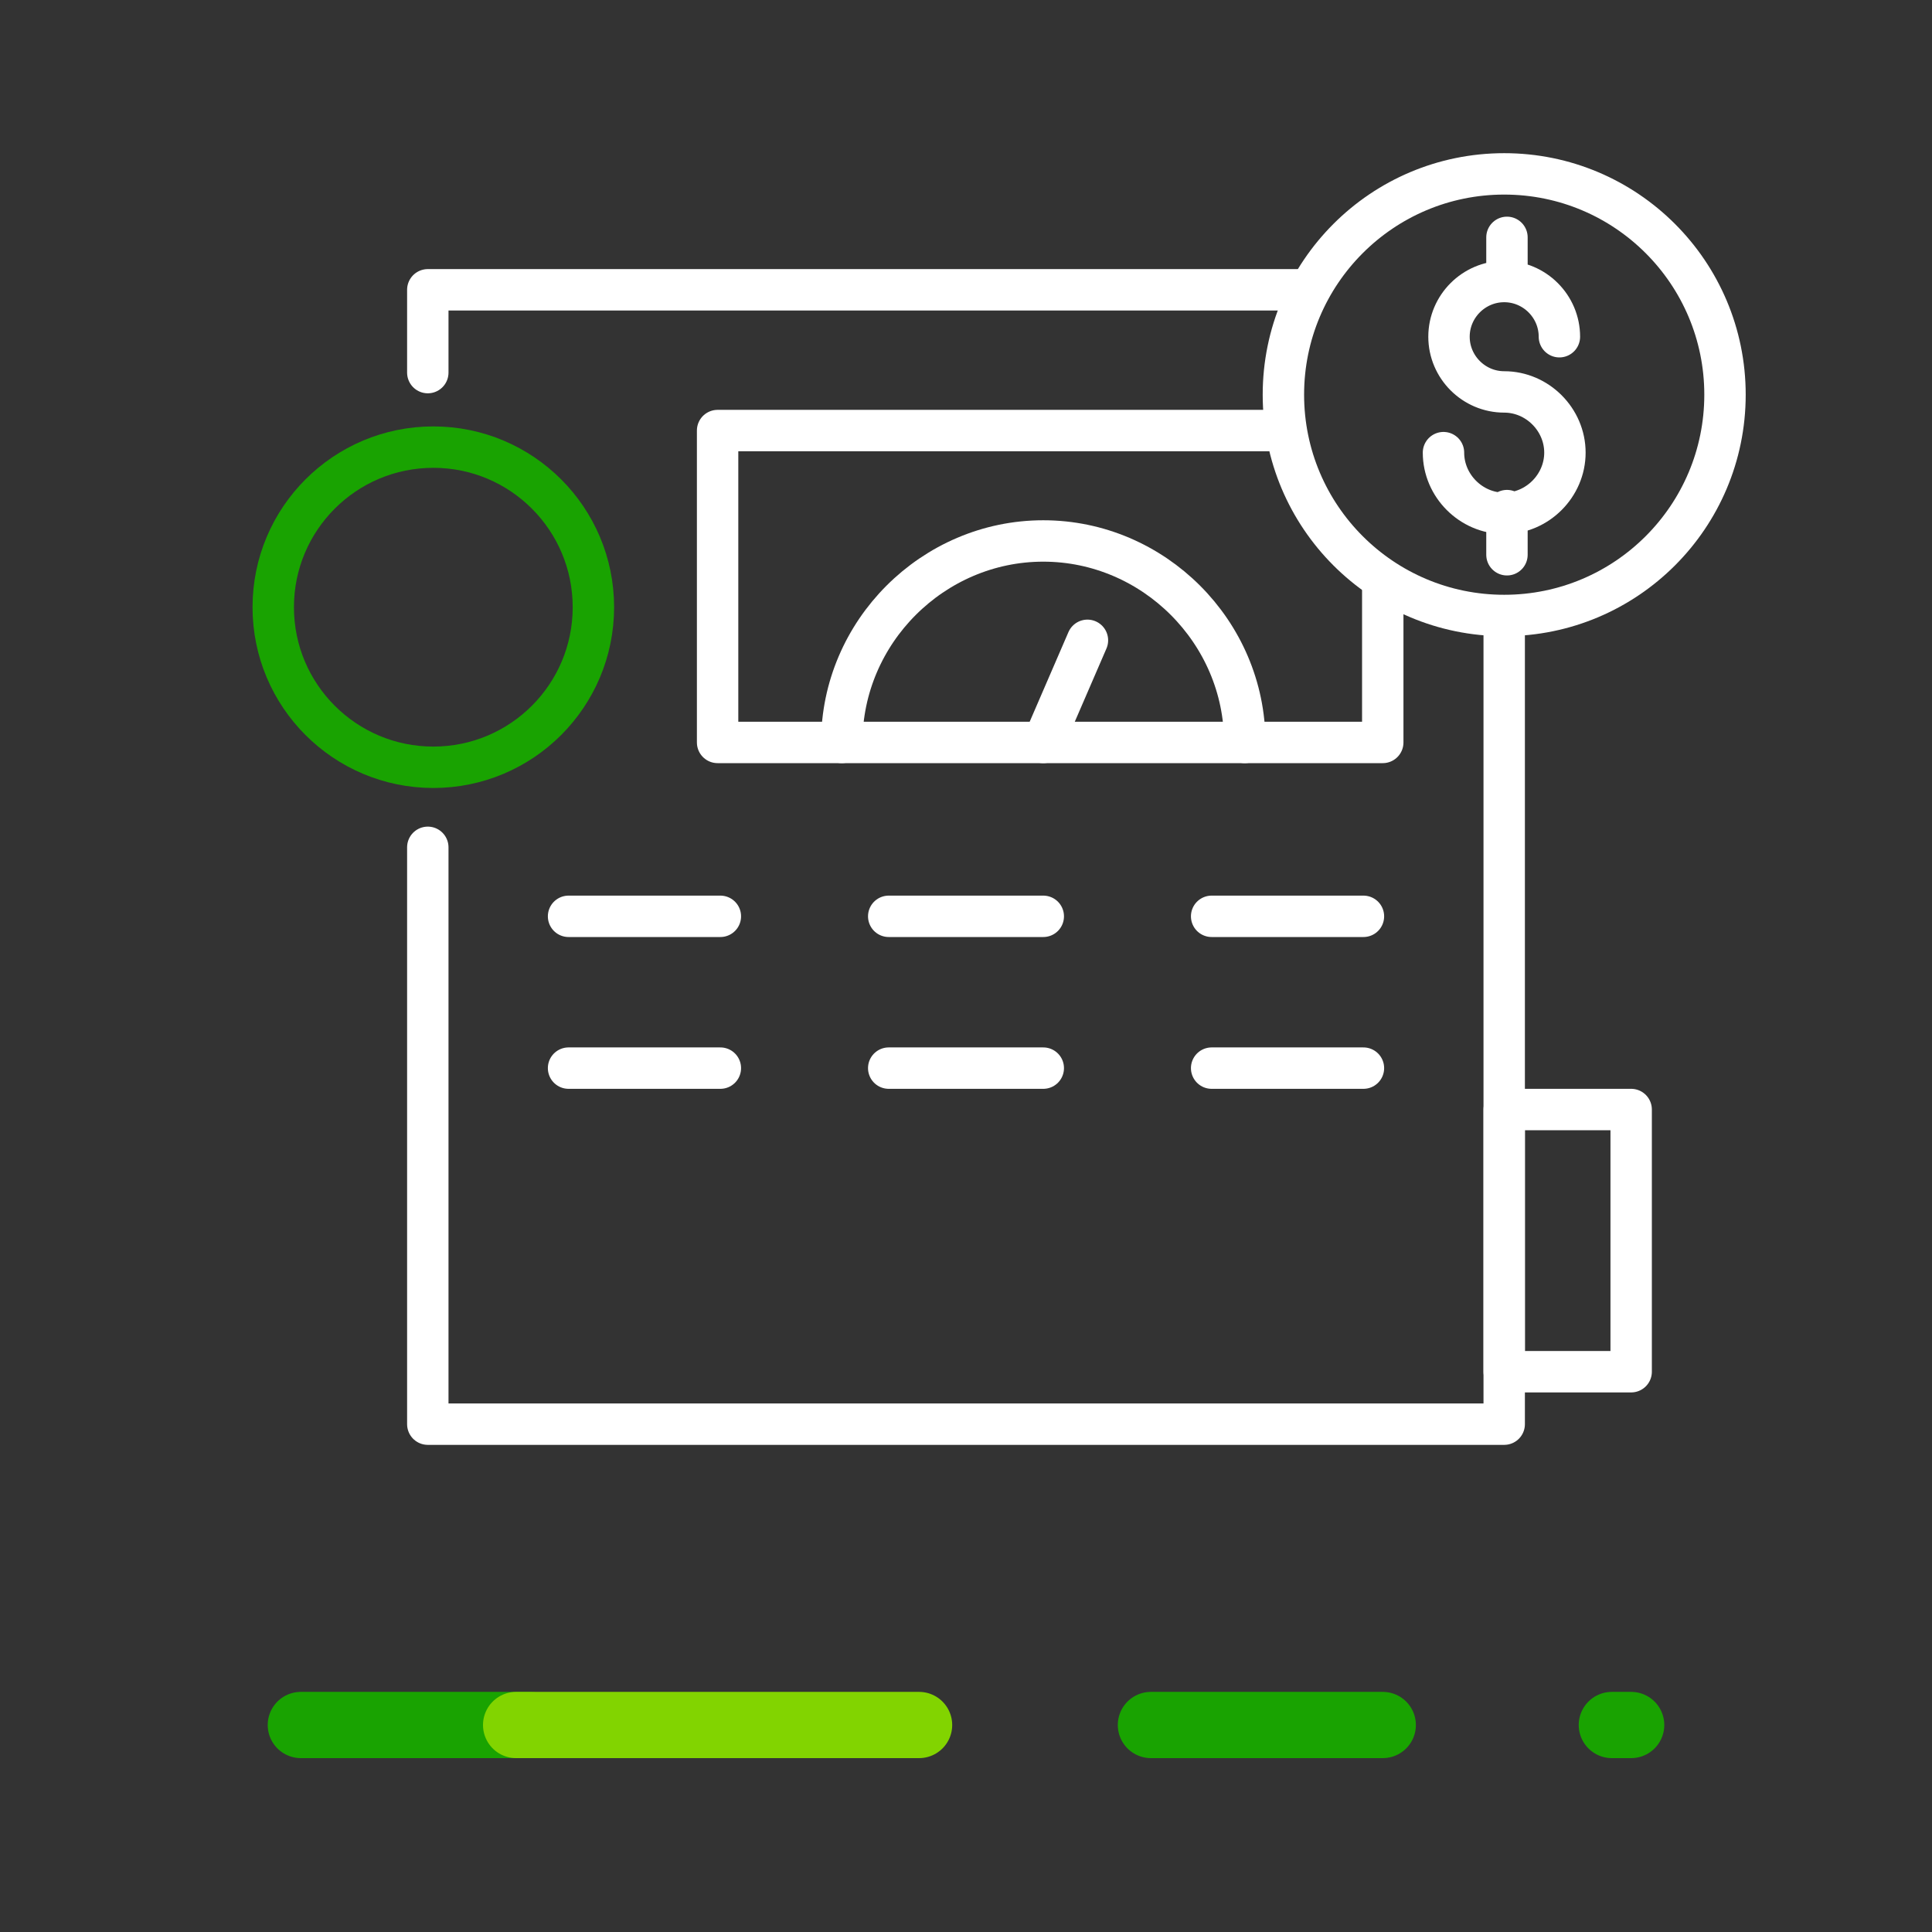 <svg version="1.1" id="Layer_1" xmlns="http://www.w3.org/2000/svg" x="0" y="0" viewBox="0 0 70 70" xml:space="preserve"><rect x="0" y="0" width="70" height="70" fill="#333333" stroke="none"/><style>.st0{fill:none}.st1,.st4{fill:none;stroke:#19a301;stroke-width:2.4;stroke-linecap:round;stroke-linejoin:round}.st4{stroke:#fff;stroke-width:1.5;stroke-miterlimit:10}</style><path class="st0" d="M0 0h70v70H0z"/><path class="st0" d="M0 55h70v15H0z"/><path id="Line_4_1_" class="st1" d="M41.7 62.5h8.4"/><path id="Line_5_1_" class="st1" d="M58.4 62.5h.7"/><path id="Line_6_1_" class="st1" d="M10.9 62.5h8.3"/><path id="Line_7_1_" fill="none" stroke="#82d400" stroke-width="2.4" stroke-linecap="round" stroke-linejoin="round" d="M18.7 62.5h14.6"/><circle id="Ellipse_2_2_" cx="15.7" cy="22" r="5.8" fill="none" stroke="#19a301" stroke-width="1.5" stroke-linecap="round" stroke-linejoin="round"/><path class="st4" d="M54.5 22.4v29.2h-39V30.7m0-17.2v-3h31.9"/><path class="st4" d="M50.1 21.1v5.8H26V15.6h20.5M20.6 33.2h5.5m6.1 0h5.6m6.1 0h5.5m-28.8 5.5h5.5m6.1 0h5.6m6.1 0h5.5m5.1 1.5h4.6v9.5h-4.6z"/><path class="st4" d="M30.5 26.9c0-4 3.3-7.3 7.3-7.3s7.3 3.3 7.3 7.3m-7.3 0l1.6-3.7"/><circle class="st4" cx="54.5" cy="14.3" r="8"/><path class="st4" d="M54.5 14.2c-1.1 0-2-.9-2-2s.9-2 2-2 2 .9 2 2m-2 2c1.2 0 2.2 1 2.2 2.2 0 1.2-1 2.2-2.2 2.2-1.2 0-2.2-1-2.2-2.2m2.3-6.2V8.6m0 11.5v-1.6"/></svg>